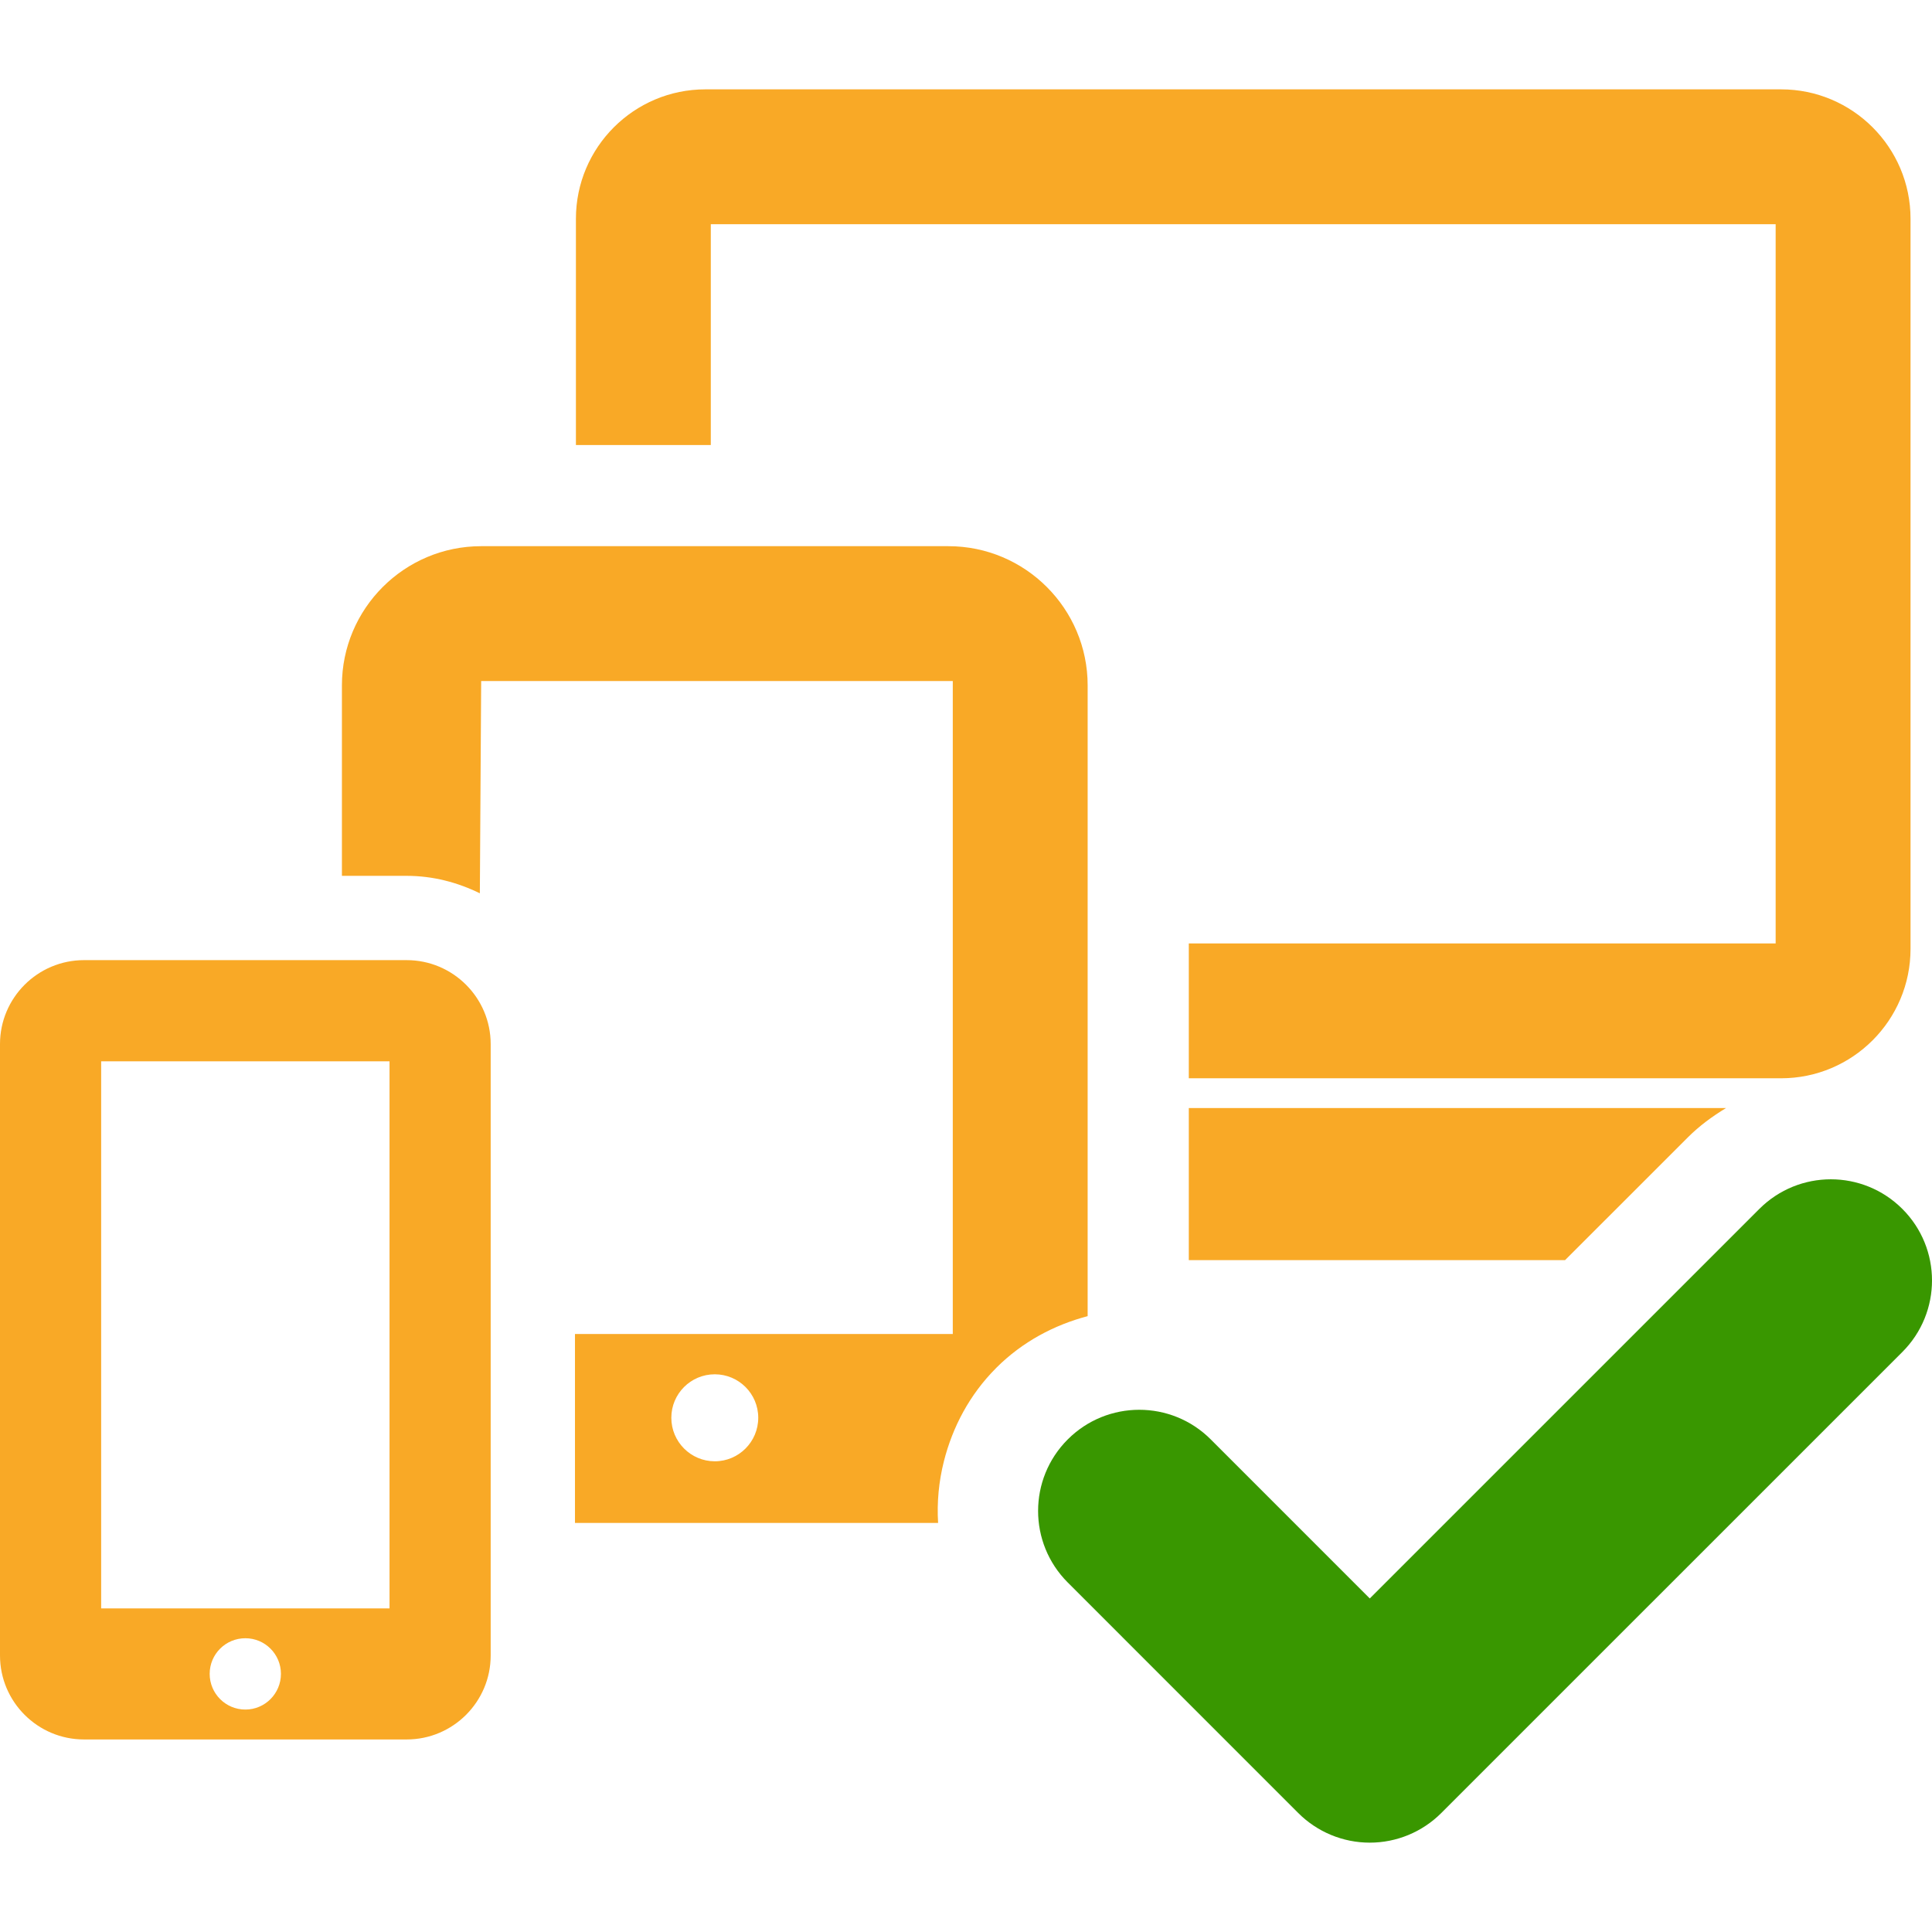 <svg width="250" height="250" viewBox="0 0 250 250" fill="none" xmlns="http://www.w3.org/2000/svg">
<g clip-path="url(#clip0_110_136)">
<path d="M91.977 29.014H229.769V122.077H153.83V139.529H230.472C239.71 139.529 247.222 132.021 247.222 122.784V28.306C247.222 19.068 239.71 11.562 230.472 11.562H91.274C82.037 11.562 74.524 19.068 74.524 28.306V57.586H91.977V29.014Z" fill="#F9A926"/>
<path d="M153.83 163.057H202.522L218.402 147.181C219.914 145.665 221.597 144.446 223.348 143.38H153.83V163.057Z" fill="#F9A926"/>
<path d="M140.742 88.689C140.742 78.754 132.659 70.676 122.724 70.676H62.263C52.326 70.676 44.244 78.754 44.244 88.689V113.334H52.625C56.034 113.334 59.217 114.186 62.093 115.592L62.263 88.127H123.29V172.618H74.401V189.091V197.066H121.389C121.227 194.382 121.479 191.706 122.139 189.091C123.255 184.685 125.442 180.485 128.888 177.032C128.897 177.024 128.901 177.016 128.909 177.007C132.301 173.615 136.417 171.451 140.741 170.309L140.742 88.689ZM86.869 183.458C86.869 180.347 89.391 177.833 92.493 177.833C95.595 177.833 98.117 180.347 98.117 183.458C98.117 186.568 95.595 189.091 92.493 189.091C89.391 189.09 86.869 186.567 86.869 183.458Z" fill="#F9A926"/>
<path d="M52.625 124.241H10.869C4.874 124.241 0 129.116 0 135.106V214.22C0 220.211 4.874 225.085 10.869 225.085H52.625C58.619 225.085 63.494 220.211 63.494 214.22V135.106C63.494 129.116 58.619 124.241 52.625 124.241ZM13.089 137.33H50.405V208.126H13.089V137.33ZM27.132 216.597C27.132 214.049 29.195 211.987 31.751 211.987C34.291 211.987 36.353 214.05 36.353 216.597C36.353 219.145 34.291 221.216 31.751 221.216C29.195 221.216 27.132 219.145 27.132 216.597Z" fill="#F9A926"/>
<path d="M227.657 156.436L177.248 206.84L156.673 186.261C151.568 181.147 143.276 181.147 138.164 186.261C133.051 191.374 133.051 199.656 138.164 204.77L167.993 234.603C170.447 237.058 173.774 238.438 177.248 238.438C180.72 238.438 184.048 237.058 186.502 234.603L246.165 174.944C251.279 169.831 251.279 161.547 246.165 156.435C241.052 151.323 232.77 151.323 227.657 156.436Z" fill="#399700"/>
</g>
<defs>
<clipPath id="clip0_110_136">
<rect width="250" height="250" fill="white"/>
</clipPath>
</defs>
</svg>
